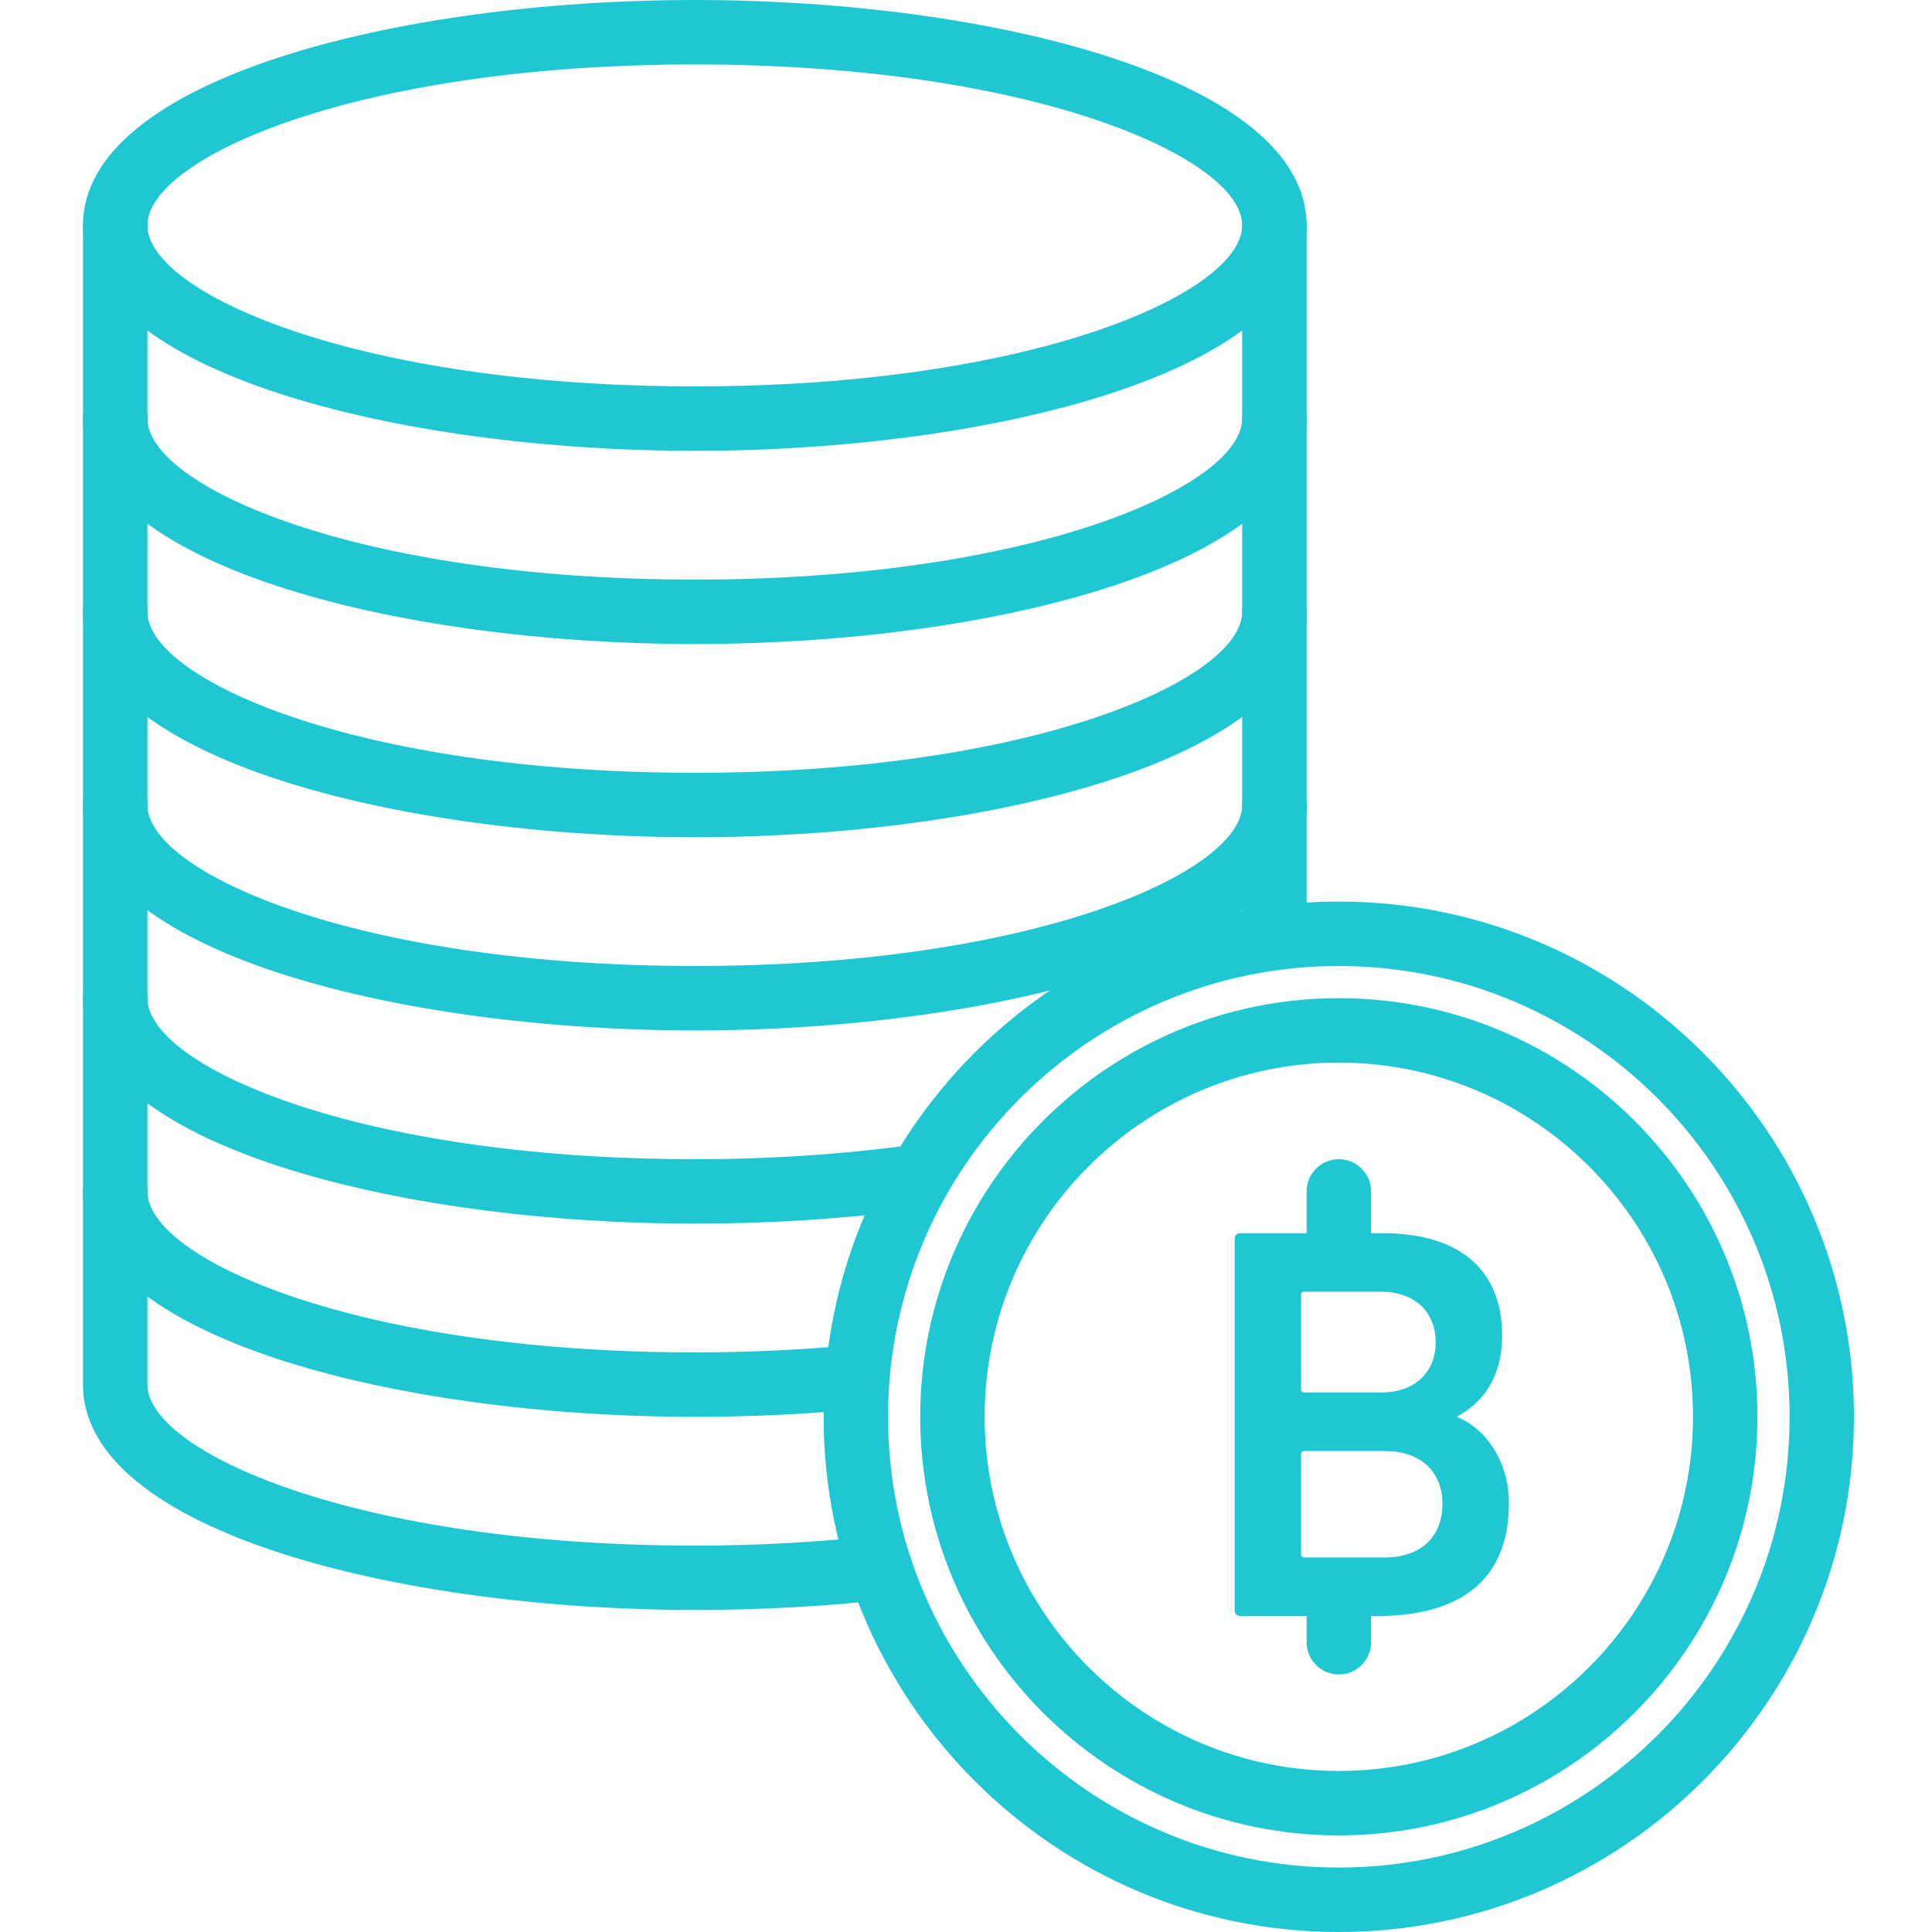 <svg width="20" height="20" viewBox="0 0 20 20" fill="none" xmlns="http://www.w3.org/2000/svg">
<path d="M7.193 16.666C4.122 16.666 0.859 15.849 0.859 14.333V12.333C0.859 12.149 1.008 12 1.193 12C1.377 12 1.526 12.149 1.526 12.333V14.333C1.526 15.029 3.682 16 7.193 16C7.837 16 8.47 15.965 9.072 15.898C9.253 15.877 9.42 16.009 9.44 16.192C9.461 16.375 9.329 16.54 9.146 16.561C8.519 16.631 7.862 16.666 7.193 16.666Z" fill="#1FC7D3"/>
<path d="M7.193 14.667C4.122 14.667 0.859 13.849 0.859 12.333V10.333C0.859 10.149 1.008 10 1.193 10C1.377 10 1.526 10.149 1.526 10.333V12.333C1.526 13.029 3.682 14 7.193 14C7.703 14 8.208 13.978 8.695 13.936C8.884 13.916 9.041 14.055 9.057 14.238C9.073 14.422 8.937 14.584 8.754 14.6C8.247 14.644 7.722 14.667 7.193 14.667Z" fill="#1FC7D3"/>
<path d="M13.193 10C13.008 10 12.859 9.851 12.859 9.667V8.333C12.859 8.149 13.008 8 13.193 8C13.377 8 13.526 8.149 13.526 8.333V9.667C13.526 9.851 13.377 10 13.193 10Z" fill="#1FC7D3"/>
<path d="M7.193 12.667C4.122 12.667 0.859 11.849 0.859 10.333V8.333C0.859 8.149 1.008 8 1.193 8C1.377 8 1.526 8.149 1.526 8.333V10.333C1.526 11.029 3.682 12 7.193 12C7.929 12 8.647 11.956 9.327 11.867C9.51 11.842 9.677 11.972 9.7 12.155C9.724 12.337 9.595 12.505 9.413 12.528C8.704 12.62 7.957 12.667 7.193 12.667Z" fill="#1FC7D3"/>
<path d="M7.193 10.667C4.122 10.667 0.859 9.849 0.859 8.333V6.333C0.859 6.149 1.008 6 1.193 6C1.377 6 1.526 6.149 1.526 6.333V8.333C1.526 9.029 3.682 10 7.193 10C10.703 10 12.859 9.029 12.859 8.333V6.333C12.859 6.149 13.008 6 13.193 6C13.377 6 13.526 6.149 13.526 6.333V8.333C13.526 9.849 10.263 10.667 7.193 10.667Z" fill="#1FC7D3"/>
<path d="M7.193 8.667C4.122 8.667 0.859 7.849 0.859 6.333V4.333C0.859 4.149 1.008 4 1.193 4C1.377 4 1.526 4.149 1.526 4.333V6.333C1.526 7.029 3.682 8 7.193 8C10.703 8 12.859 7.029 12.859 6.333V4.333C12.859 4.149 13.008 4 13.193 4C13.377 4 13.526 4.149 13.526 4.333V6.333C13.526 7.849 10.263 8.667 7.193 8.667Z" fill="#1FC7D3"/>
<path d="M7.193 6.667C4.122 6.667 0.859 5.849 0.859 4.333V2.333C0.859 2.149 1.008 2 1.193 2C1.377 2 1.526 2.149 1.526 2.333V4.333C1.526 5.029 3.682 6 7.193 6C10.703 6 12.859 5.029 12.859 4.333V2.333C12.859 2.149 13.008 2 13.193 2C13.377 2 13.526 2.149 13.526 2.333V4.333C13.526 5.849 10.263 6.667 7.193 6.667Z" fill="#1FC7D3"/>
<path d="M7.193 4.667C4.122 4.667 0.859 3.849 0.859 2.333C0.859 0.818 4.122 0 7.193 0C10.263 0 13.526 0.818 13.526 2.333C13.526 3.849 10.263 4.667 7.193 4.667ZM7.193 0.667C3.682 0.667 1.526 1.637 1.526 2.333C1.526 3.029 3.682 4 7.193 4C10.703 4 12.859 3.029 12.859 2.333C12.859 1.637 10.703 0.667 7.193 0.667Z" fill="#1FC7D3"/>
<path d="M13.859 20C10.918 20 8.526 17.607 8.526 14.666C8.526 11.726 10.918 9.333 13.859 9.333C16.8 9.333 19.192 11.726 19.192 14.666C19.192 17.607 16.8 20 13.859 20ZM13.859 10C11.286 10 9.193 12.093 9.193 14.666C9.193 17.239 11.286 19.333 13.859 19.333C16.432 19.333 18.526 17.239 18.526 14.666C18.526 12.093 16.432 10 13.859 10Z" fill="#1FC7D3"/>
<path d="M13.859 19C11.47 19 9.526 17.056 9.526 14.666C9.526 12.277 11.47 10.333 13.859 10.333C16.249 10.333 18.193 12.277 18.193 14.666C18.193 17.056 16.249 19 13.859 19ZM13.859 11C11.838 11 10.193 12.645 10.193 14.666C10.193 16.688 11.838 18.333 13.859 18.333C15.881 18.333 17.526 16.688 17.526 14.666C17.526 12.645 15.881 11 13.859 11Z" fill="#1FC7D3"/>
<path d="M12.781 12.824C12.781 12.789 12.805 12.766 12.839 12.766H14.314C15.153 12.766 15.55 13.185 15.55 13.821C15.55 14.27 15.34 14.526 15.089 14.66V14.672C15.334 14.765 15.62 15.08 15.62 15.563C15.62 16.35 15.124 16.729 14.256 16.729H12.839C12.805 16.729 12.781 16.706 12.781 16.671V12.824ZM14.297 14.415C14.646 14.415 14.862 14.205 14.862 13.896C14.862 13.582 14.646 13.372 14.297 13.372H13.504C13.481 13.372 13.469 13.383 13.469 13.406V14.38C13.469 14.403 13.481 14.415 13.504 14.415H14.297ZM13.504 16.123H14.332C14.716 16.123 14.932 15.901 14.932 15.569C14.932 15.243 14.716 15.021 14.332 15.021H13.504C13.481 15.021 13.469 15.033 13.469 15.056V16.088C13.469 16.111 13.481 16.123 13.504 16.123Z" fill="#1FC7D3"/>
<path d="M13.859 13.333C13.675 13.333 13.526 13.184 13.526 13V12.333C13.526 12.149 13.675 12 13.859 12C14.044 12 14.193 12.149 14.193 12.333V13C14.193 13.184 14.044 13.333 13.859 13.333Z" fill="#1FC7D3"/>
<path d="M13.859 17.334C13.675 17.334 13.526 17.185 13.526 17.001V16.667C13.526 16.483 13.675 16.334 13.859 16.334C14.044 16.334 14.193 16.483 14.193 16.667V17.001C14.193 17.185 14.044 17.334 13.859 17.334Z" fill="#1FC7D3"/>
</svg>
